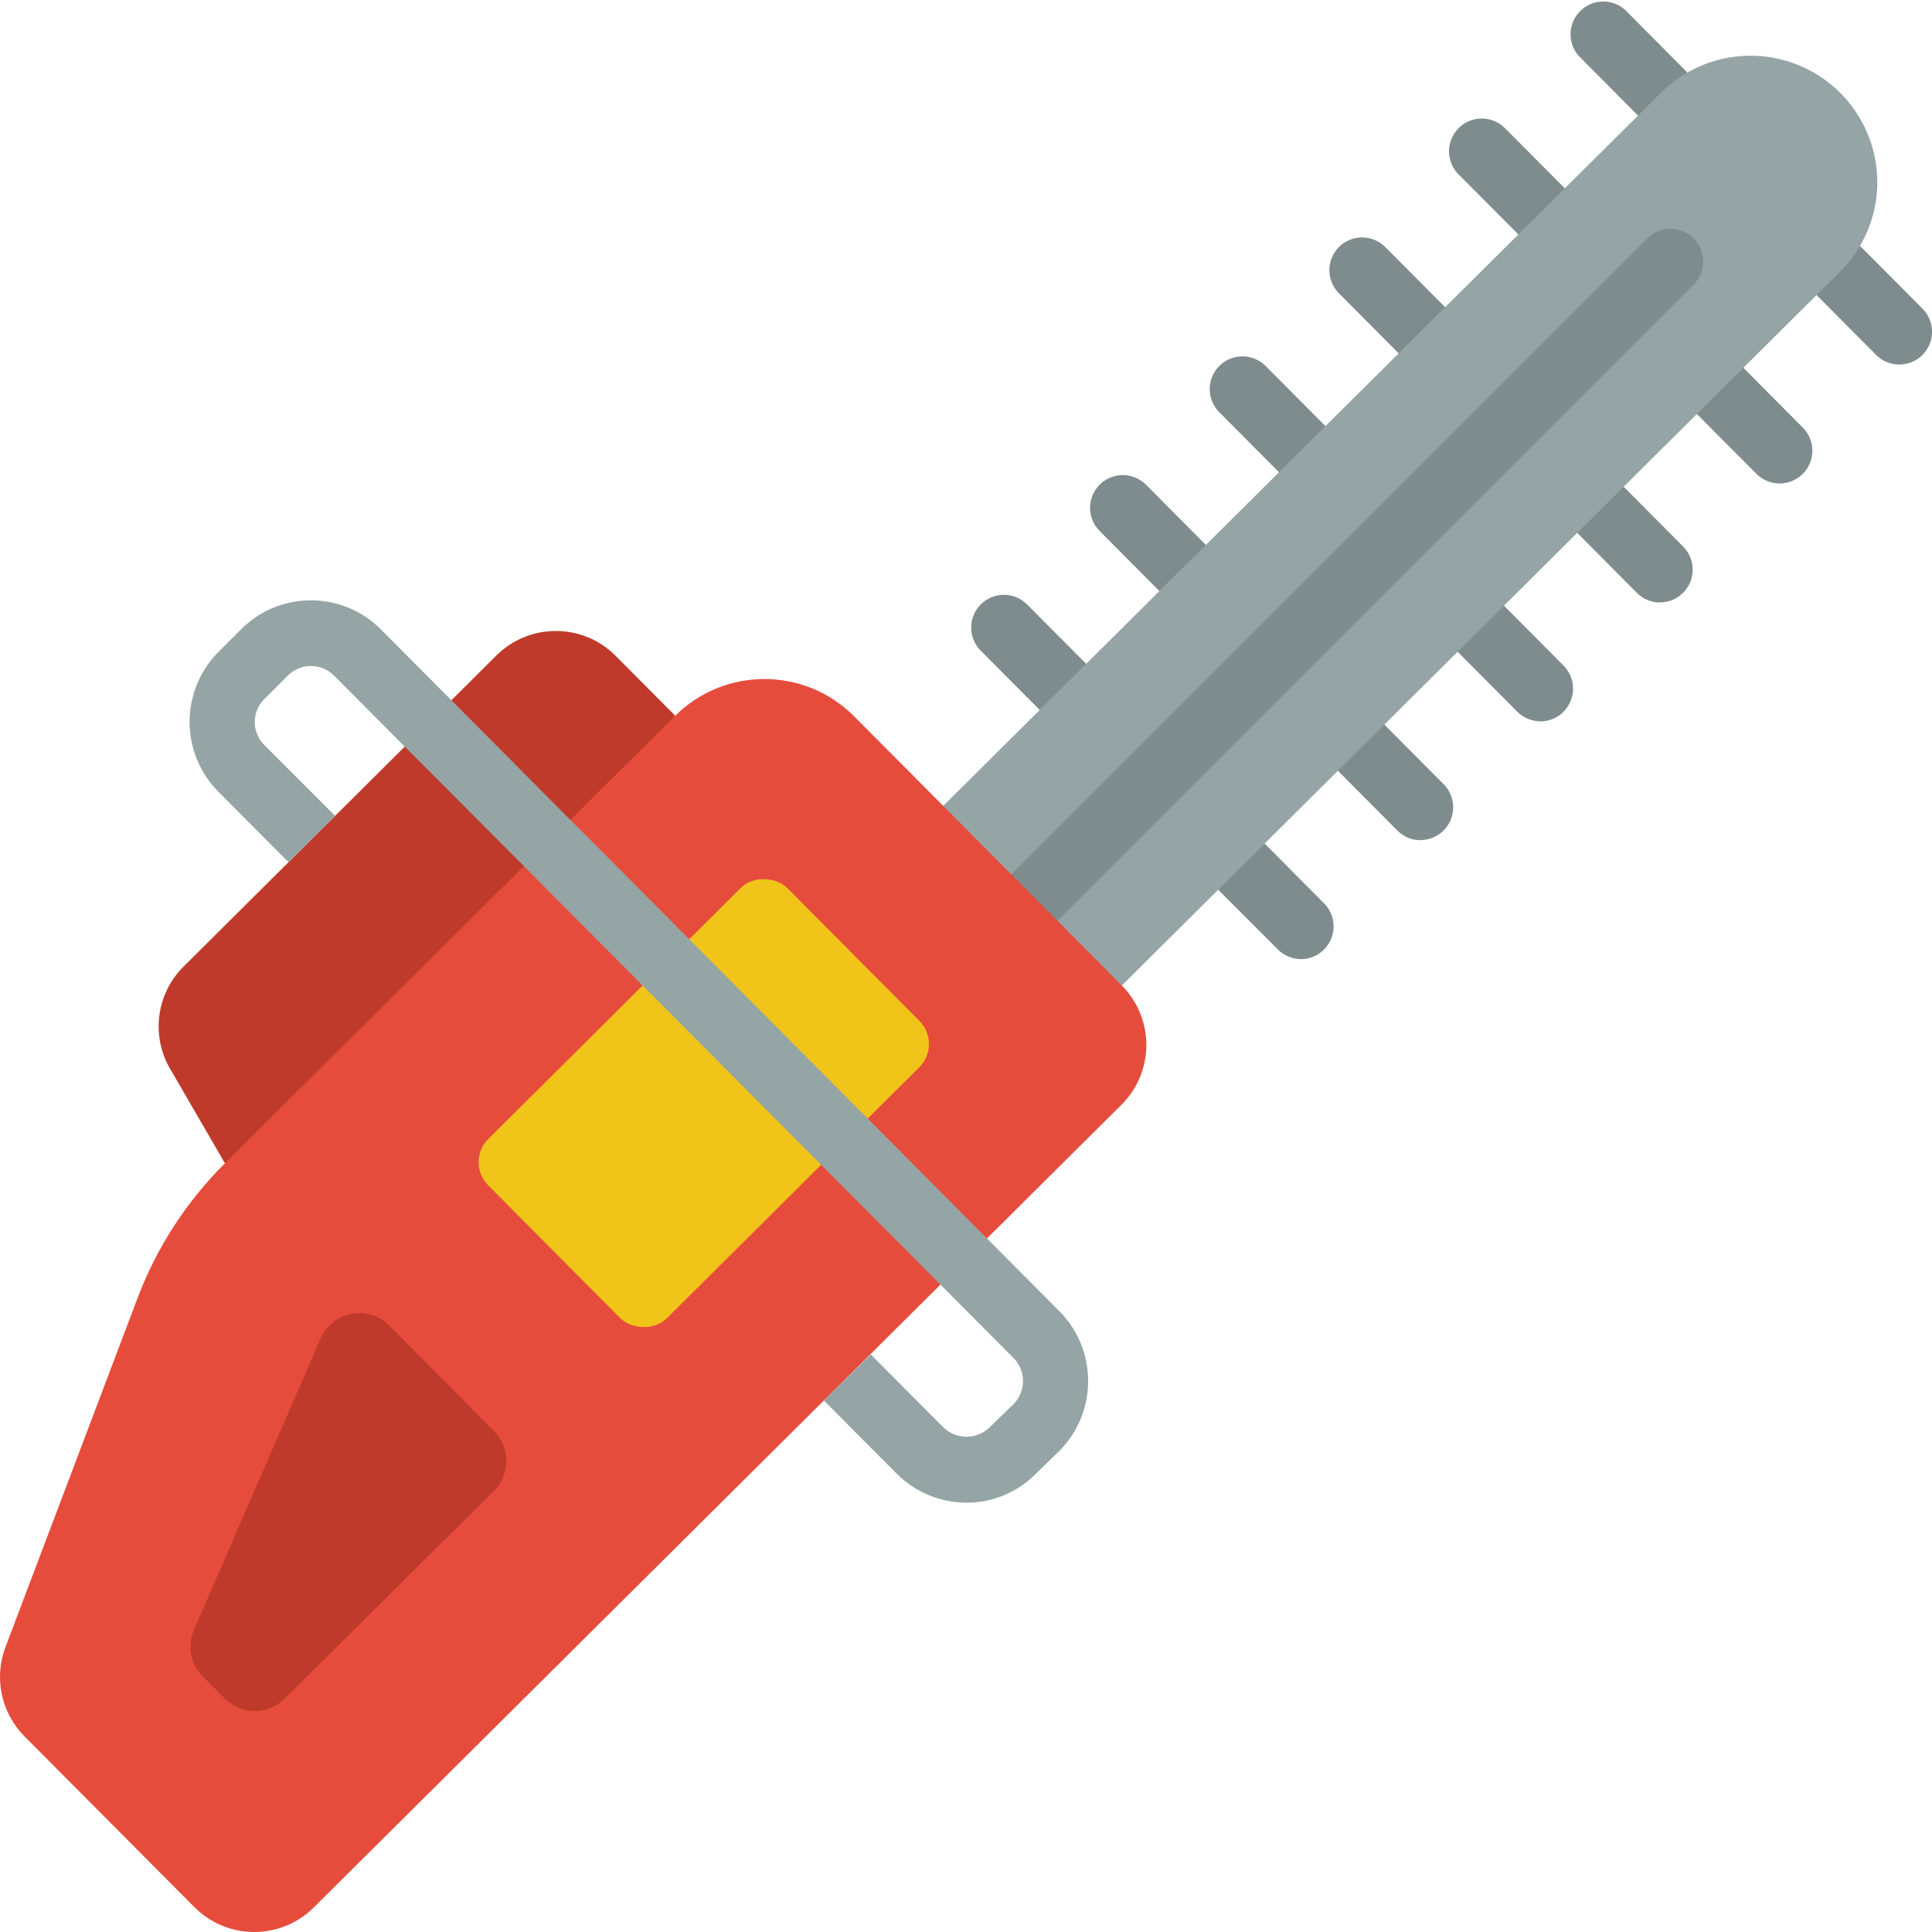 <svg height="512" viewBox="0 0 59 59" width="512" xmlns="http://www.w3.org/2000/svg"><g id="Page-1" fill="none" fill-rule="evenodd"><g id="025---Chainsaw" fill-rule="nonzero"><path id="Shape" d="m6.869 35.525-1.676-2.889c-.588-1.012-.419-2.293.412-3.118l9.553-9.5c1.009-1.003 2.641-.998 3.644.011l1.816 1.826-5.618 9.145z" fill="#c03a2b"/><g fill="#7f8c8d"><path id="Shape" d="m32.463 21.984c-.267-.001-.523-.109-.709-.3l-1.817-1.826c-.378-.393-.371-1.017.016-1.402.387-.385 1.011-.388 1.402-.008l1.817 1.826c.285.286.369.716.214 1.089s-.519.616-.923.616z"/><path id="Shape" d="m36.117 18.353c-.267-.001-.522-.109-.709-.3l-1.816-1.827c-.259-.252-.362-.624-.27-.973.093-.349.366-.622.716-.712.35-.091.721.015.972.275l1.816 1.827c.285.286.369.716.214 1.089s-.519.616-.923.616z"/><path id="Shape" d="m39.771 14.721c-.266-0-.521-.106-.709-.295l-1.816-1.826c-.259-.252-.362-.624-.27-.973.093-.349.366-.622.716-.712.35-.091.721.015.972.275l1.816 1.826c.285.286.369.716.214 1.089s-.519.616-.923.616z"/><path id="Shape" d="m43.426 11.09c-.266.001-.522-.106-.709-.295l-1.817-1.827c-.259-.252-.362-.624-.27-.973.093-.349.366-.622.716-.712.35-.091.721.015.972.275l1.817 1.827c.285.286.369.716.214 1.089s-.519.616-.923.616z"/><path id="Shape" d="m47.08 7.458c-.266.001-.522-.106-.709-.295l-1.817-1.826c-.259-.252-.362-.624-.27-.973.093-.349.366-.622.716-.712.35-.091.721.015.972.275l1.817 1.826c.285.286.369.716.214 1.089s-.519.616-.923.616z"/><path id="Shape" d="m50.734 3.827c-.266-0-.521-.106-.709-.295l-1.816-1.827c-.348-.398-.327-.997.049-1.369.375-.372.975-.388 1.369-.036l1.816 1.827c.285.286.369.716.214 1.089s-.519.616-.923.616z"/><path id="Shape" d="m39.729 29.291c-.267-.001-.522-.109-.709-.3l-1.82-1.822c-.378-.393-.371-1.017.016-1.402.387-.385 1.011-.388 1.402-.008l1.816 1.826c.285.286.37.716.215 1.089s-.519.617-.923.617z"/><path id="Shape" d="m43.383 25.659c-.266.001-.522-.106-.709-.295l-1.817-1.827c-.259-.252-.362-.624-.27-.973.093-.349.366-.622.716-.712.35-.091.721.015.972.275l1.817 1.827c.281.287.363.714.209 1.085s-.516.613-.918.615z"/><path id="Shape" d="m47.037 22.027c-.267-.001-.523-.109-.709-.3l-1.816-1.826c-.286-.246-.409-.631-.319-.997.09-.366.378-.65.745-.736.367-.085.751.043.993.331l1.816 1.826c.285.286.369.716.214 1.089s-.519.616-.923.616z"/><path id="Shape" d="m50.691 18.4c-.267-.001-.522-.109-.709-.3l-1.816-1.827c-.259-.252-.362-.624-.27-.973.093-.349.366-.622.716-.712.35-.091.721.015.972.275l1.816 1.827c.285.286.37.716.215 1.09-.155.373-.52.617-.924.616z"/><path id="Shape" d="m54.346 14.764c-.266.001-.522-.106-.709-.295l-1.817-1.826c-.39-.392-.388-1.025.004-1.415s1.025-.388 1.415.004l1.817 1.827c.285.286.369.716.214 1.089s-.519.616-.923.616z"/><path id="Shape" d="m58 11.132c-.266.001-.522-.106-.709-.295l-1.816-1.826c-.39-.392-.388-1.025.004-1.415s1.025-.388 1.415.004l1.816 1.826c.285.286.37.716.215 1.09-.155.373-.52.617-.924.616z"/></g><path id="Shape" d="m57.331 5.575c-.005 1.024-.416 2.004-1.142 2.725l-21.925 21.79-5.264-1.09-.2-4.386 21.93-21.788c1.11-1.102 2.773-1.428 4.217-.827 1.444.601 2.384 2.012 2.383 3.576z" fill="#95a5a5"/><path id="Shape" d="m31.59 28.41c-.404-0-.769-.244-.924-.617-.155-.374-.069-.804.217-1.09l19.41-19.41c.251-.26.623-.364.973-.273.35.092.623.365.714.714.092.35-.013.721-.273.973l-19.407 19.41c-.188.189-.444.295-.71.293z" fill="#7f8c8d"/><path id="Shape" d="m28.809 24.616-2.725-2.74c-1.505-1.513-3.952-1.52-5.466-.016l-13.749 13.665c-1.174 1.166-2.084 2.57-2.669 4.118l-4.033 10.657c-.358.944-.13 2.011.582 2.727l5.188 5.213c1.003 1.009 2.635 1.014 3.644.011l24.666-24.513c.485-.482.758-1.136.76-1.819.002-.683-.267-1.339-.749-1.824z" fill="#e64c3c"/><path id="Shape" d="m9.791 40.872-3.869 8.9c-.211.484-.104 1.047.268 1.421l.677.681c.502.504 1.317.506 1.822.005l6.4-6.355c.242-.241.377-.569.377-.91s-.136-.669-.377-.91l-3.2-3.221c-.3-.305-.732-.44-1.153-.362s-.775.36-.945.752z" fill="#c03a2b"/><rect id="Rectangle-path" fill="#f0c419" height="7.728" rx="1" transform="matrix(.709 -.705 .705 .709 -17.506 24.948)" width="12.88" x="15.055" y="29.836"/><path id="Shape" d="m32.36 44.3-.73.71c-.558.563-1.318.88-2.11.88-.798-0-1.564-.317-2.13-.88l-2.23-2.24 1.43-1.41 2.22 2.23c.393.38 1.017.38 1.41 0l.73-.71c.188-.189.293-.445.291-.712-.002-.267-.11-.521-.301-.708l-2.22-2.23-11.61-11.66-1.11-1.12-3.64-3.65-2.16-2.17c-.39-.388-1.02-.388-1.41 0l-.71.71c-.192.186-.3.443-.3.71s.108.524.3.71l2.15 2.15v.01l-1.42 1.41-2.15-2.16c-1.16-1.179-1.16-3.071 0-4.25l.71-.71c1.175-1.17 3.075-1.17 4.25 0l2.17 2.18 3.63 3.65.77.77 11.95 12.01 2.22 2.23c1.16 1.179 1.16 3.071 0 4.25z" fill="#95a5a5"/></g></g></svg>